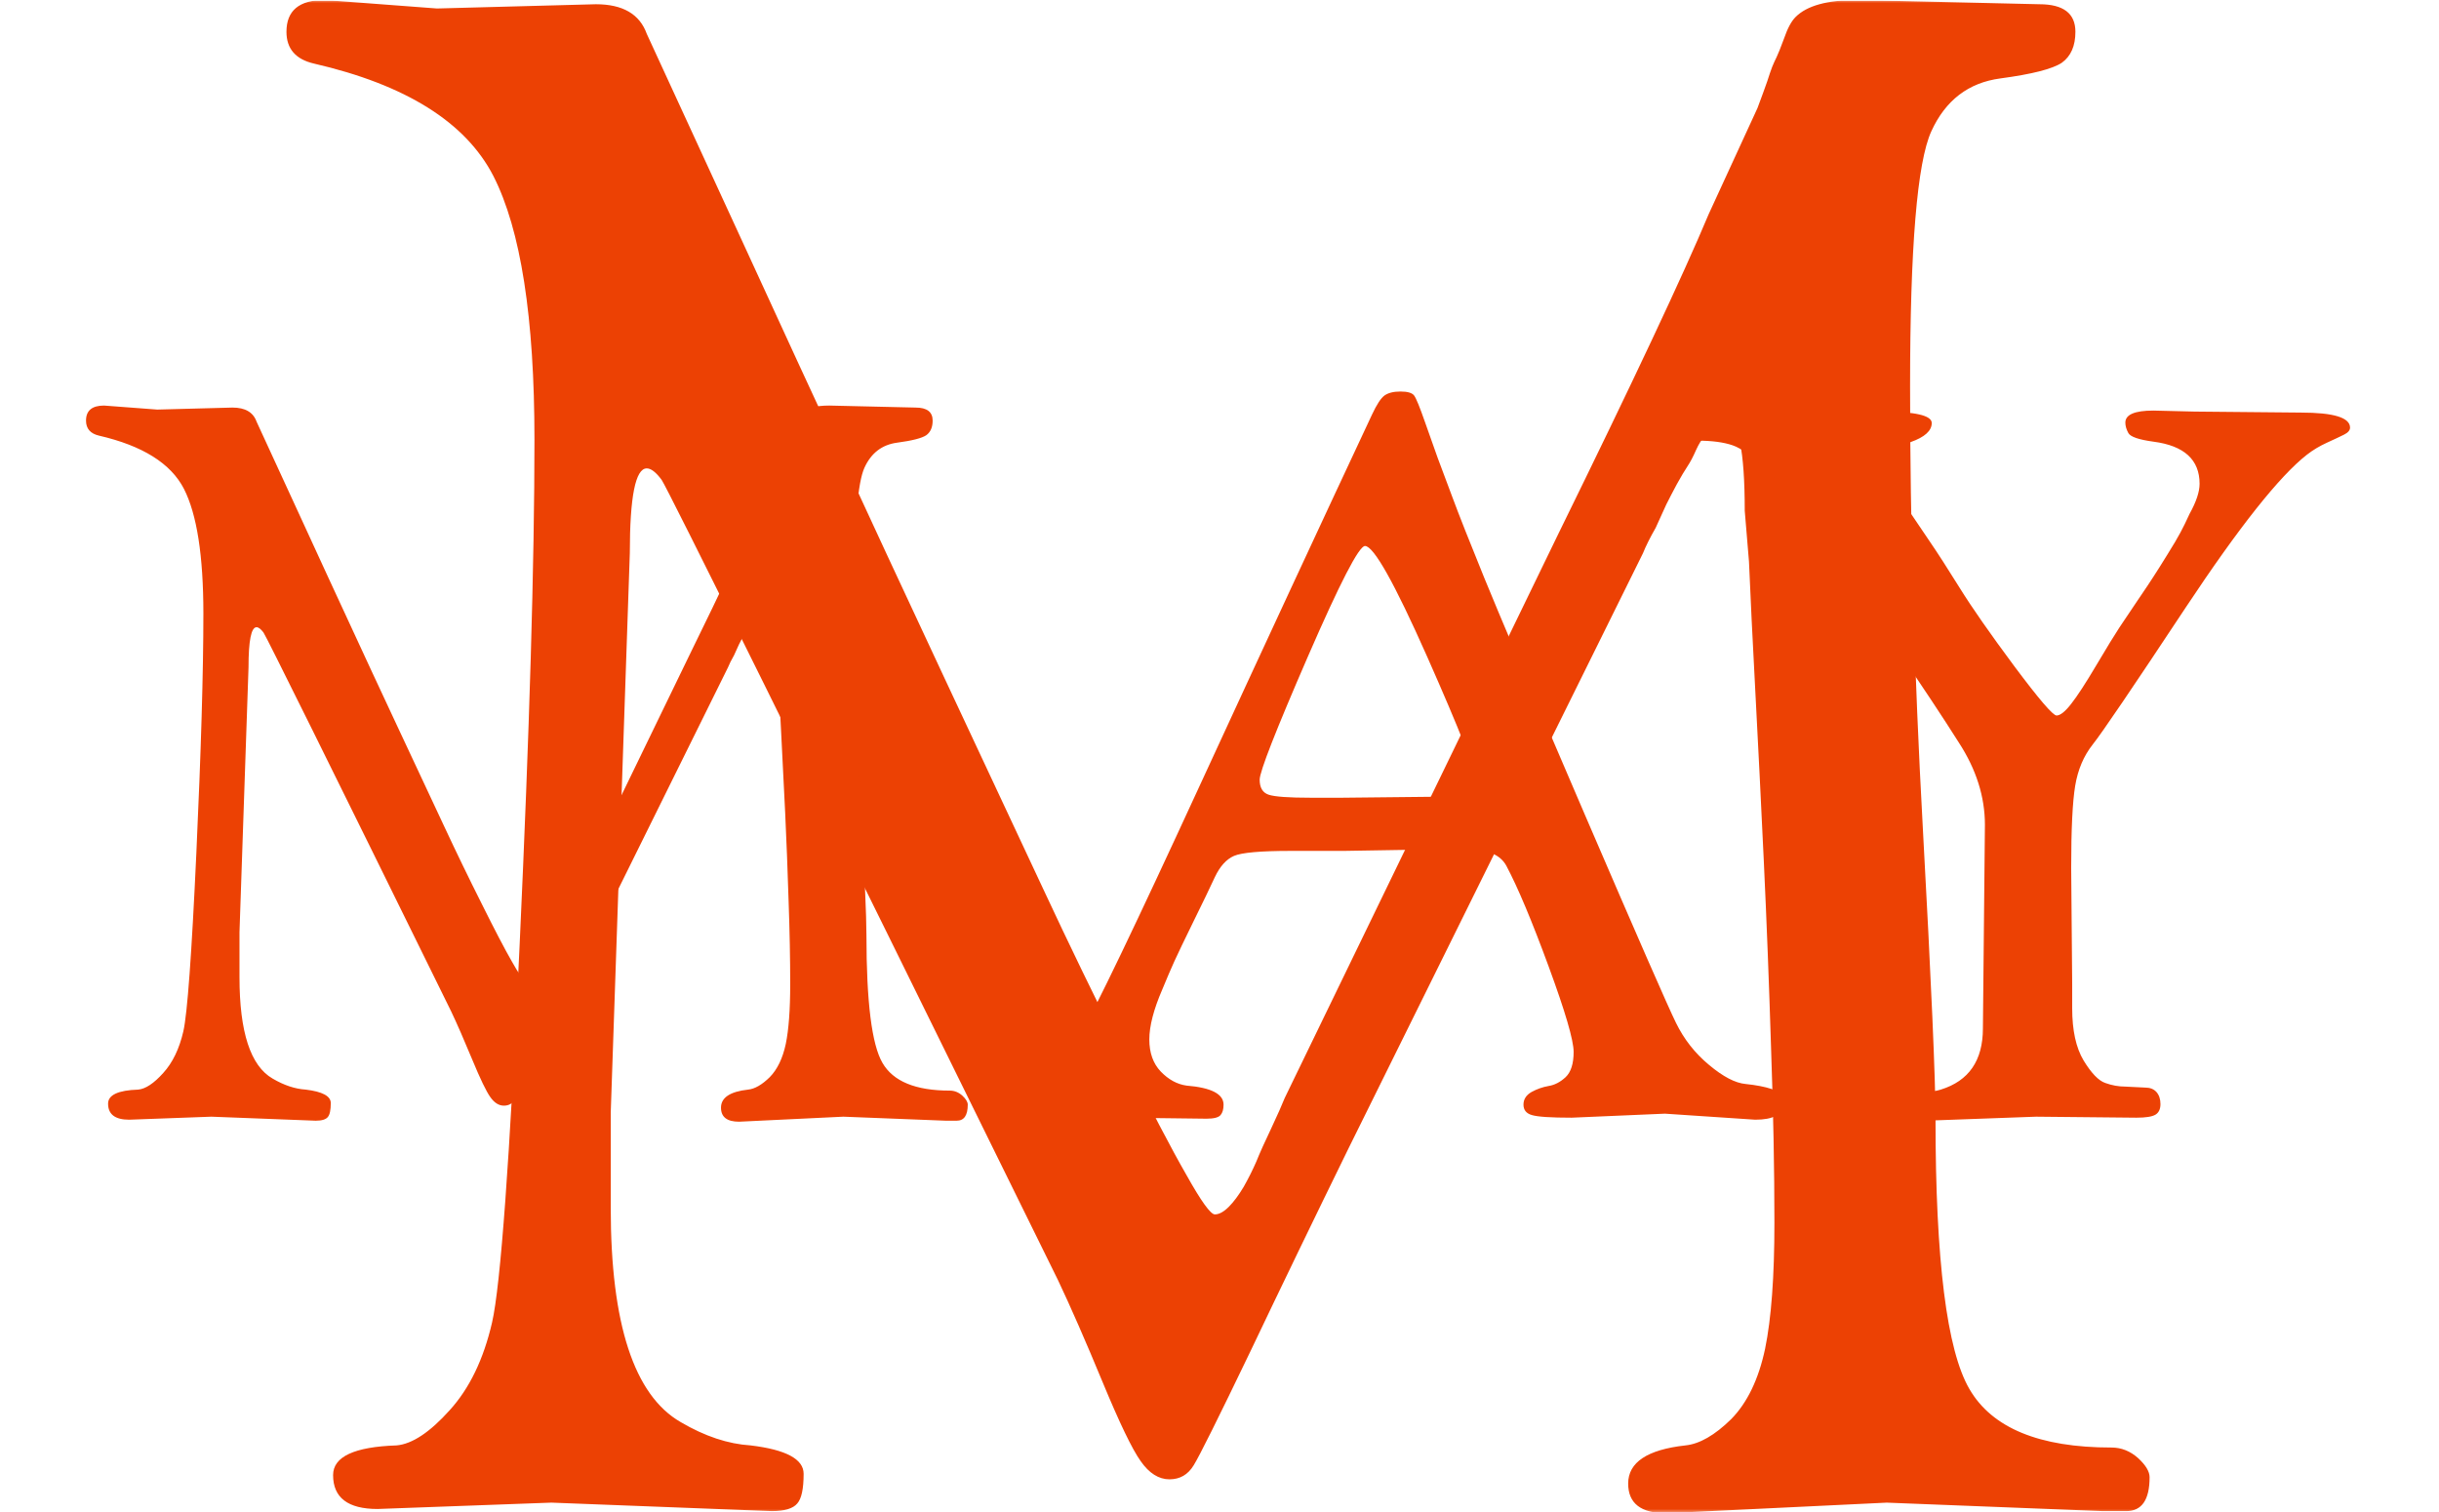 <svg xmlns="http://www.w3.org/2000/svg" version="1.1" xmlns:xlink="http://www.w3.org/1999/xlink" xmlns:svgjs="http://svgjs.dev/svgjs" width="200" height="124" viewBox="0 0 2000 1247"><g transform="matrix(1,0,0,1,-1.212,0.505)"><svg viewBox="0 0 396 247" data-background-color="#ffffff" preserveAspectRatio="xMidYMid meet" height="1247" width="2000" xmlns="http://www.w3.org/2000/svg" xmlns:xlink="http://www.w3.org/1999/xlink"><g id="tight-bounds" transform="matrix(1,0,0,1,0.24,-0.1)"><svg viewBox="0 0 395.52 247.2" height="247.2" width="395.52"><g><svg></svg></g><g><svg viewBox="0 0 395.52 247.2" height="247.2" width="395.52"><mask id="59788c72-7e45-4533-a0e2-32876f3e3a78"><rect width="395.52" height="247.2" fill="white"></rect><g transform="matrix(1,0,0,1,0,54.128)" id="clone"><svg viewBox="0 0 395.52 138.944" height="138.944" width="395.52"><g><svg viewBox="0 0 395.52 138.944" height="138.944" width="395.52"><g><svg viewBox="0 0 395.52 138.944" height="138.944" width="395.52"><g><svg viewBox="0 0 395.52 138.944" height="138.944" width="395.52"><g id="SvgjsG4536"><svg viewBox="0 0 395.52 138.944" height="138.944" width="395.52" id="SvgjsSvg4535"><g><svg viewBox="0 0 395.52 138.944" height="138.944" width="395.52"><g transform="matrix(1,0,0,1,0,0)"><svg width="395.52" viewBox="-2 -39.2 118.85 42.4" height="138.944" data-palette-color="#ec4104"><path d="M7.25-0.05L3.15 0.1Q2.1 0.1 2.1-0.7L2.1-0.7Q2.1-1.35 3.6-1.4L3.6-1.4Q4.15-1.45 4.85-2.23 5.55-3 5.85-4.3 6.15-5.6 6.5-13.2 6.85-20.8 6.85-25.13 6.85-29.45 5.88-31.35 4.9-33.25 1.65-34L1.65-34Q1-34.15 1-34.75L1-34.75Q1-35.5 1.9-35.5L1.9-35.5 4.55-35.3 8.3-35.4Q9.25-35.4 9.5-34.7L9.5-34.7Q10.1-33.4 11.65-30.03 13.2-26.65 14.13-24.65 15.05-22.65 16.5-19.55 17.95-16.45 18.85-14.53 19.75-12.6 20.73-10.65 21.7-8.7 22.23-7.78 22.75-6.85 22.9-6.85 23.05-6.85 23.23-7.03 23.4-7.2 23.58-7.5 23.75-7.8 23.88-8.1 24-8.4 24.23-8.88 24.45-9.35 24.55-9.6L24.55-9.6 31-22.9Q33.65-28.3 34.55-30.45L34.55-30.45 35.7-32.95Q35.85-33.35 35.93-33.58 36-33.8 36.05-33.93 36.1-34.05 36.15-34.15 36.2-34.25 36.33-34.6 36.45-34.95 36.6-35.1L36.6-35.1Q37-35.5 38.05-35.5L38.05-35.5 42.35-35.4Q43.2-35.4 43.2-34.75L43.2-34.75Q43.2-34.25 42.88-34.02 42.55-33.8 41.43-33.65 40.3-33.5 39.8-32.4 39.3-31.3 39.3-26.38 39.3-21.45 39.6-15.98 39.9-10.5 39.9-9.1L39.9-9.1Q39.9-4.1 40.7-2.73 41.5-1.35 44.05-1.35L44.05-1.35Q44.4-1.35 44.68-1.1 44.95-0.85 44.95-0.65L44.95-0.65Q44.95 0.15 44.4 0.15L44.4 0.15 43.85 0.15 38.75-0.05Q38.75-0.05 33.55 0.2L33.55 0.2Q32.65 0.2 32.65-0.5L32.65-0.5Q32.65-1.25 34-1.4L34-1.4Q34.5-1.45 35.08-2.02 35.65-2.6 35.88-3.68 36.1-4.75 36.1-6.65 36.1-8.55 36.02-10.8 35.95-13.05 35.85-15.18 35.75-17.3 35.65-19.18 35.55-21.05 35.5-22.25L35.5-22.25 35.4-23.45Q35.4-25.6 34.95-25.6L34.95-25.6Q34.8-25.6 34.68-25.45 34.55-25.3 34.45-25.2 34.35-25.1 34.25-24.88 34.15-24.65 34.05-24.5 33.95-24.35 33.8-24.08 33.65-23.8 33.55-23.6L33.55-23.6 33.3-23.05Q33.1-22.7 33-22.45L33-22.45 26.05-8.4Q24.85-5.95 23.73-3.6 22.6-1.25 22.4-0.93 22.2-0.6 21.83-0.6 21.45-0.6 21.15-1.03 20.85-1.45 20.25-2.9 19.65-4.35 19.2-5.3L19.2-5.3Q10.05-23.9 9.85-24.18 9.65-24.45 9.5-24.45L9.5-24.45Q9.1-24.45 9.1-22.45L9.1-22.45 8.65-9.25 8.65-7Q8.65-2.9 10.3-1.95L10.3-1.95Q11.15-1.45 11.95-1.4L11.95-1.4Q13.2-1.25 13.2-0.73 13.2-0.2 13.05-0.03 12.9 0.15 12.45 0.15L12.45 0.15 7.25-0.05ZM56.85 0.05L52.7 0 48.4 0.2Q46.95 0.2 46.95-0.4L46.95-0.4Q46.95-1.1 47.7-1.35L47.7-1.35Q49.3-1.95 50.5-4.03 51.7-6.1 56.52-16.57 61.35-27.05 65.1-35.05L65.1-35.05Q65.45-35.8 65.72-36 66-36.2 66.52-36.2 67.05-36.2 67.2-36 67.35-35.8 67.75-34.65 68.15-33.5 68.37-32.9 68.6-32.3 69.1-30.95 69.6-29.6 70.7-26.9 71.8-24.2 75.72-15.08 79.65-5.95 80.25-4.73 80.85-3.5 81.9-2.63 82.95-1.75 83.72-1.68 84.5-1.6 85.02-1.43 85.55-1.25 85.55-0.65L85.55-0.65Q85.55 0.1 84.2 0.1L84.2 0.1 79.7-0.2 75.05 0Q73.5 0 73.07-0.13 72.65-0.25 72.65-0.65 72.65-1.05 73.05-1.28 73.45-1.5 73.9-1.58 74.35-1.65 74.75-2.02 75.15-2.4 75.15-3.28 75.15-4.15 73.9-7.55 72.65-10.95 71.8-12.55L71.8-12.55Q71.35-13.4 69.75-13.4L69.75-13.4 63.7-13.3 61.05-13.3Q58.8-13.3 58.22-13.05 57.65-12.8 57.27-12 56.9-11.2 56.2-9.78 55.5-8.35 55.25-7.8 55-7.25 54.65-6.4L54.65-6.4Q54-4.9 54-3.9 54-2.9 54.57-2.3 55.15-1.7 55.85-1.6L55.85-1.6Q57.7-1.45 57.7-0.65L57.7-0.65Q57.7-0.3 57.55-0.13 57.4 0.05 56.85 0.05L56.85 0.05ZM64.75-28.5Q64.3-28.5 61.9-22.98 59.5-17.45 59.5-16.85 59.5-16.25 59.95-16.1 60.4-15.95 62.05-15.95L62.05-15.95 63.6-15.95 68.35-16Q70.3-16 70.3-16.73 70.3-17.45 67.85-22.98 65.4-28.5 64.75-28.5L64.75-28.5ZM95.55-4.45L95.55-4.45 95.65-14.6Q95.65-16.7 94.35-18.7L94.35-18.7Q93.15-20.6 91.2-23.45 89.25-26.3 87.75-28.58 86.25-30.85 85-32.08 83.75-33.3 83.07-33.52 82.4-33.75 81.32-33.75 80.25-33.75 80.25-34.35 80.25-34.95 80.82-35.1 81.4-35.25 83.35-35.25L83.35-35.25 86.25-35.15 90.5-35.2Q93-35.2 93-34.63 93-34.05 91.95-33.68 90.9-33.3 90.9-32.83 90.9-32.35 91.22-31.55 91.55-30.75 91.87-30.25 92.2-29.75 92.85-28.8 93.5-27.85 94.4-26.4 95.3-24.95 97.12-22.5 98.95-20.05 99.22-20.05 99.5-20.05 99.95-20.63 100.4-21.2 101.2-22.55 102-23.9 102.35-24.43 102.7-24.95 103.27-25.8 103.85-26.65 104.07-27 104.3-27.35 104.75-28.08 105.2-28.8 105.4-29.18 105.6-29.55 105.85-30.1L105.85-30.1Q106.35-31 106.35-31.6L106.35-31.6Q106.35-33.4 104.05-33.7L104.05-33.7Q102.95-33.85 102.8-34.13 102.65-34.4 102.65-34.65L102.65-34.65Q102.65-35.25 104.05-35.25L104.05-35.25 106.1-35.2 111.4-35.15Q113.85-35.15 113.85-34.4L113.85-34.4Q113.85-34.2 113.55-34.05 113.25-33.9 112.7-33.65 112.15-33.4 111.7-33.05L111.7-33.05Q109.65-31.45 105.67-25.45 101.7-19.45 101.02-18.6 100.35-17.75 100.15-16.55 99.95-15.35 99.95-12.45L99.95-12.45 100-6.65 100-5.45Q100-3.8 100.57-2.85 101.15-1.9 101.65-1.73 102.15-1.55 102.65-1.55L102.65-1.55 103.65-1.5Q104-1.5 104.2-1.28 104.4-1.05 104.4-0.68 104.4-0.3 104.15-0.15 103.9 0 103.2 0L103.2 0 98.2-0.05 92.7 0.15Q91.3 0.15 91.3-0.35 91.3-0.85 91.57-1.03 91.85-1.2 92.5-1.25 93.15-1.3 93.45-1.4L93.45-1.4Q95.55-2.05 95.55-4.45Z" opacity="1" transform="matrix(1,0,0,1,0,0)" fill="black" class="wordmark-text-0" id="SvgjsPath4534" stroke-width="5" stroke="black" stroke-linejoin="round"></path></svg></g></svg></g></svg></g></svg></g></svg></g></svg></g></svg></g></mask><g mask="url(#59788c72-7e45-4533-a0e2-32876f3e3a78)"><g><path d="M88.874 245.469l-28.39 1.039c-4.847 0-7.271-1.847-7.27-5.54v0c0-3.001 3.462-4.616 10.386-4.847v0c2.539-0.231 5.424-2.147 8.656-5.747 3.231-3.555 5.54-8.332 6.924-14.334 1.385-6.001 2.885-26.543 4.501-61.627 1.616-35.083 2.424-62.619 2.424-82.607 0-19.942-2.239-34.299-6.717-43.07-4.524-8.771-14.287-14.887-29.29-18.349v0c-3.001-0.692-4.501-2.424-4.501-5.194v0c0-3.462 2.077-5.193 6.232-5.193v0l18.349 1.385 25.967-0.693c4.385 0 7.155 1.616 8.309 4.847v0c2.77 6.001 7.732 16.78 14.888 32.337 7.155 15.603 12.879 28.021 17.172 37.253 4.247 9.232 9.717 21.004 16.411 35.315 6.694 14.31 12.118 25.897 16.272 34.76 4.155 8.909 8.494 17.865 13.018 26.867 4.478 9.002 7.94 15.626 10.386 19.873 2.4 4.293 3.947 6.44 4.64 6.439 0.692 0 1.454-0.415 2.285-1.246 0.785-0.785 1.593-1.87 2.423-3.255 0.785-1.385 1.477-2.77 2.078-4.154 0.554-1.385 1.362-3.185 2.423-5.401 1.016-2.17 1.754-3.831 2.216-4.986v0l44.662-92.094c12.233-24.928 20.427-42.354 24.582-52.279v0l7.963-17.311c0.692-1.847 1.223-3.301 1.592-4.362 0.323-1.016 0.6-1.823 0.831-2.424 0.231-0.554 0.462-1.062 0.693-1.523 0.231-0.462 0.646-1.5 1.246-3.116 0.554-1.616 1.177-2.77 1.87-3.462v0c1.847-1.847 5.193-2.77 10.04-2.77v0l29.775 0.692c3.924 0 5.886 1.5 5.885 4.501v0c0 2.308-0.739 3.993-2.215 5.055-1.523 1.016-4.87 1.87-10.041 2.562-5.216 0.692-8.979 3.578-11.286 8.656-2.308 5.078-3.462 18.973-3.463 41.684 0 22.758 0.692 46.763 2.078 72.014 1.385 25.297 2.077 41.177 2.077 47.639v0c0 23.081 1.847 37.784 5.539 44.109 3.693 6.37 11.425 9.556 23.197 9.555v0c1.616 0 3.07 0.577 4.362 1.731 1.246 1.154 1.87 2.193 1.87 3.116v0c0 3.693-1.269 5.54-3.808 5.54v0h-3.809l-35.314-1.385c0 0-12.002 0.577-36.007 1.731v0c-4.155 0-6.232-1.616-6.232-4.847v0c0-3.462 3.116-5.54 9.348-6.232v0c2.308-0.231 4.801-1.662 7.479-4.293 2.631-2.677 4.478-6.509 5.539-11.495 1.016-4.939 1.523-11.795 1.523-20.565 0-8.771-0.185-18.35-0.554-28.736-0.323-10.387-0.716-20.496-1.177-30.329-0.462-9.786-0.923-19.019-1.385-27.697-0.462-8.632-0.808-15.718-1.038-21.258v0l-0.693-8.309c0-9.925-1.039-14.887-3.116-14.888v0c-0.692 0-1.316 0.346-1.869 1.039-0.6 0.692-1.131 1.269-1.593 1.731-0.462 0.462-0.923 1.2-1.385 2.216-0.462 1.062-0.923 1.939-1.385 2.631-0.462 0.692-1.039 1.662-1.731 2.908-0.692 1.293-1.269 2.4-1.731 3.324v0l-1.731 3.808c-0.923 1.616-1.616 3.001-2.077 4.155v0l-48.125 97.287c-5.54 11.31-10.894 22.389-16.064 33.237-5.216 10.848-8.286 17.011-9.209 18.488-0.923 1.523-2.239 2.285-3.947 2.286-1.754 0-3.324-0.992-4.709-2.978-1.385-1.939-3.462-6.255-6.232-12.949-2.77-6.694-5.193-12.233-7.27-16.618v0c-42.239-85.862-63.82-129.44-64.743-130.732-0.923-1.246-1.731-1.87-2.424-1.87v0c-1.847 0-2.77 4.616-2.77 13.849v0l-3.116 91.402v15.58c0 18.927 3.808 30.583 11.426 34.968v0c3.924 2.308 7.732 3.578 11.425 3.808v0c5.77 0.692 8.655 2.239 8.655 4.639 0 2.447-0.346 4.062-1.038 4.847-0.692 0.831-2.077 1.246-4.155 1.247v0z" fill="#ec4104" fill-rule="nonzero" stroke="none" stroke-width="1" stroke-linecap="butt" stroke-linejoin="miter" stroke-miterlimit="10" stroke-dasharray="" stroke-dashoffset="0" font-family="none" font-weight="none" font-size="none" text-anchor="none" style="mix-blend-mode: normal" data-fill-palette-color="tertiary"></path></g></g><g transform="matrix(1,0,0,1,0,54.128)"><svg viewBox="0 0 395.52 138.944" height="138.944" width="395.52"><g><svg viewBox="0 0 395.52 138.944" height="138.944" width="395.52"><g><svg viewBox="0 0 395.52 138.944" height="138.944" width="395.52"><g><svg viewBox="0 0 395.52 138.944" height="138.944" width="395.52"><g id="textblocktransform"><svg viewBox="0 0 395.52 138.944" height="138.944" width="395.52" id="textblock"><g><svg viewBox="0 0 395.52 138.944" height="138.944" width="395.52"><g transform="matrix(1,0,0,1,0,0)"><svg width="395.52" viewBox="-2 -39.2 118.85 42.4" height="138.944" data-palette-color="#ec4104"><path d="M7.25-0.05L3.15 0.1Q2.1 0.1 2.1-0.7L2.1-0.7Q2.1-1.35 3.6-1.4L3.6-1.4Q4.15-1.45 4.85-2.23 5.55-3 5.85-4.3 6.15-5.6 6.5-13.2 6.85-20.8 6.85-25.13 6.85-29.45 5.88-31.35 4.9-33.25 1.65-34L1.65-34Q1-34.15 1-34.75L1-34.75Q1-35.5 1.9-35.5L1.9-35.5 4.55-35.3 8.3-35.4Q9.25-35.4 9.5-34.7L9.5-34.7Q10.1-33.4 11.65-30.03 13.2-26.65 14.13-24.65 15.05-22.65 16.5-19.55 17.95-16.45 18.85-14.53 19.75-12.6 20.73-10.65 21.7-8.7 22.23-7.78 22.75-6.85 22.9-6.85 23.05-6.85 23.23-7.03 23.4-7.2 23.58-7.5 23.75-7.8 23.88-8.1 24-8.4 24.23-8.88 24.45-9.35 24.55-9.6L24.55-9.6 31-22.9Q33.65-28.3 34.55-30.45L34.55-30.45 35.7-32.95Q35.85-33.35 35.93-33.58 36-33.8 36.05-33.93 36.1-34.05 36.15-34.15 36.2-34.25 36.33-34.6 36.45-34.95 36.6-35.1L36.6-35.1Q37-35.5 38.05-35.5L38.05-35.5 42.35-35.4Q43.2-35.4 43.2-34.75L43.2-34.75Q43.2-34.25 42.88-34.02 42.55-33.8 41.43-33.65 40.3-33.5 39.8-32.4 39.3-31.3 39.3-26.38 39.3-21.45 39.6-15.98 39.9-10.5 39.9-9.1L39.9-9.1Q39.9-4.1 40.7-2.73 41.5-1.35 44.05-1.35L44.05-1.35Q44.4-1.35 44.68-1.1 44.95-0.85 44.95-0.65L44.95-0.65Q44.95 0.15 44.4 0.15L44.4 0.15 43.85 0.15 38.75-0.05Q38.75-0.05 33.55 0.2L33.55 0.2Q32.65 0.2 32.65-0.5L32.65-0.5Q32.65-1.25 34-1.4L34-1.4Q34.5-1.45 35.08-2.02 35.65-2.6 35.88-3.68 36.1-4.75 36.1-6.65 36.1-8.55 36.02-10.8 35.95-13.05 35.85-15.18 35.75-17.3 35.65-19.18 35.55-21.05 35.5-22.25L35.5-22.25 35.4-23.45Q35.4-25.6 34.95-25.6L34.95-25.6Q34.8-25.6 34.68-25.45 34.55-25.3 34.45-25.2 34.35-25.1 34.25-24.88 34.15-24.65 34.05-24.5 33.95-24.35 33.8-24.08 33.65-23.8 33.55-23.6L33.55-23.6 33.3-23.05Q33.1-22.7 33-22.45L33-22.45 26.05-8.4Q24.85-5.95 23.73-3.6 22.6-1.25 22.4-0.93 22.2-0.6 21.83-0.6 21.45-0.6 21.15-1.03 20.85-1.45 20.25-2.9 19.65-4.35 19.2-5.3L19.2-5.3Q10.05-23.9 9.85-24.18 9.65-24.45 9.5-24.45L9.5-24.45Q9.1-24.45 9.1-22.45L9.1-22.45 8.65-9.25 8.65-7Q8.65-2.9 10.3-1.95L10.3-1.95Q11.15-1.45 11.95-1.4L11.95-1.4Q13.2-1.25 13.2-0.73 13.2-0.2 13.05-0.03 12.9 0.15 12.45 0.15L12.45 0.15 7.25-0.05ZM56.85 0.05L52.7 0 48.4 0.2Q46.95 0.2 46.95-0.4L46.95-0.4Q46.95-1.1 47.7-1.35L47.7-1.35Q49.3-1.95 50.5-4.03 51.7-6.1 56.52-16.57 61.35-27.05 65.1-35.05L65.1-35.05Q65.45-35.8 65.72-36 66-36.2 66.52-36.2 67.05-36.2 67.2-36 67.35-35.8 67.75-34.65 68.15-33.5 68.37-32.9 68.6-32.3 69.1-30.95 69.6-29.6 70.7-26.9 71.8-24.2 75.72-15.08 79.65-5.95 80.25-4.73 80.85-3.5 81.9-2.63 82.95-1.75 83.72-1.68 84.5-1.6 85.02-1.43 85.55-1.25 85.55-0.65L85.55-0.65Q85.55 0.1 84.2 0.1L84.2 0.1 79.7-0.2 75.05 0Q73.5 0 73.07-0.13 72.65-0.25 72.65-0.65 72.65-1.05 73.05-1.28 73.45-1.5 73.9-1.58 74.35-1.65 74.75-2.02 75.15-2.4 75.15-3.28 75.15-4.15 73.9-7.55 72.65-10.95 71.8-12.55L71.8-12.55Q71.35-13.4 69.75-13.4L69.75-13.4 63.7-13.3 61.05-13.3Q58.8-13.3 58.22-13.05 57.65-12.8 57.27-12 56.9-11.2 56.2-9.78 55.5-8.35 55.25-7.8 55-7.25 54.65-6.4L54.65-6.4Q54-4.9 54-3.9 54-2.9 54.57-2.3 55.15-1.7 55.85-1.6L55.85-1.6Q57.7-1.45 57.7-0.65L57.7-0.65Q57.7-0.3 57.55-0.13 57.4 0.05 56.85 0.05L56.85 0.05ZM64.75-28.5Q64.3-28.5 61.9-22.98 59.5-17.45 59.5-16.85 59.5-16.25 59.95-16.1 60.4-15.95 62.05-15.95L62.05-15.95 63.6-15.95 68.35-16Q70.3-16 70.3-16.73 70.3-17.45 67.85-22.98 65.4-28.5 64.75-28.5L64.75-28.5ZM95.55-4.45L95.55-4.45 95.65-14.6Q95.65-16.7 94.35-18.7L94.35-18.7Q93.15-20.6 91.2-23.45 89.25-26.3 87.75-28.58 86.25-30.85 85-32.08 83.75-33.3 83.07-33.52 82.4-33.75 81.32-33.75 80.25-33.75 80.25-34.35 80.25-34.95 80.82-35.1 81.4-35.25 83.35-35.25L83.35-35.25 86.25-35.15 90.5-35.2Q93-35.2 93-34.63 93-34.05 91.95-33.68 90.9-33.3 90.9-32.83 90.9-32.35 91.22-31.55 91.55-30.75 91.87-30.25 92.2-29.75 92.85-28.8 93.5-27.85 94.4-26.4 95.3-24.95 97.12-22.5 98.95-20.05 99.22-20.05 99.5-20.05 99.95-20.63 100.4-21.2 101.2-22.55 102-23.9 102.35-24.43 102.7-24.95 103.27-25.8 103.85-26.65 104.07-27 104.3-27.35 104.75-28.08 105.2-28.8 105.4-29.18 105.6-29.55 105.85-30.1L105.85-30.1Q106.35-31 106.35-31.6L106.35-31.6Q106.35-33.4 104.05-33.7L104.05-33.7Q102.95-33.85 102.8-34.13 102.65-34.4 102.65-34.65L102.65-34.65Q102.65-35.25 104.05-35.25L104.05-35.25 106.1-35.2 111.4-35.15Q113.85-35.15 113.85-34.4L113.85-34.4Q113.85-34.2 113.55-34.05 113.25-33.9 112.7-33.65 112.15-33.4 111.7-33.05L111.7-33.05Q109.65-31.45 105.67-25.45 101.7-19.45 101.02-18.6 100.35-17.75 100.15-16.55 99.95-15.35 99.95-12.45L99.95-12.45 100-6.65 100-5.45Q100-3.8 100.57-2.85 101.15-1.9 101.65-1.73 102.15-1.55 102.65-1.55L102.65-1.55 103.65-1.5Q104-1.5 104.2-1.28 104.4-1.05 104.4-0.68 104.4-0.3 104.15-0.15 103.9 0 103.2 0L103.2 0 98.2-0.05 92.7 0.15Q91.3 0.15 91.3-0.35 91.3-0.85 91.57-1.03 91.85-1.2 92.5-1.25 93.15-1.3 93.45-1.4L93.45-1.4Q95.55-2.05 95.55-4.45Z" opacity="1" transform="matrix(1,0,0,1,0,0)" fill="#ec4104" class="wordmark-text-0" data-fill-palette-color="primary" id="text-0"></path></svg></g></svg></g></svg></g></svg></g></svg></g></svg></g></svg></g></svg></g><defs></defs></svg><rect width="395.52" height="247.2" fill="none" stroke="none" visibility="hidden"></rect></g></svg></g></svg>